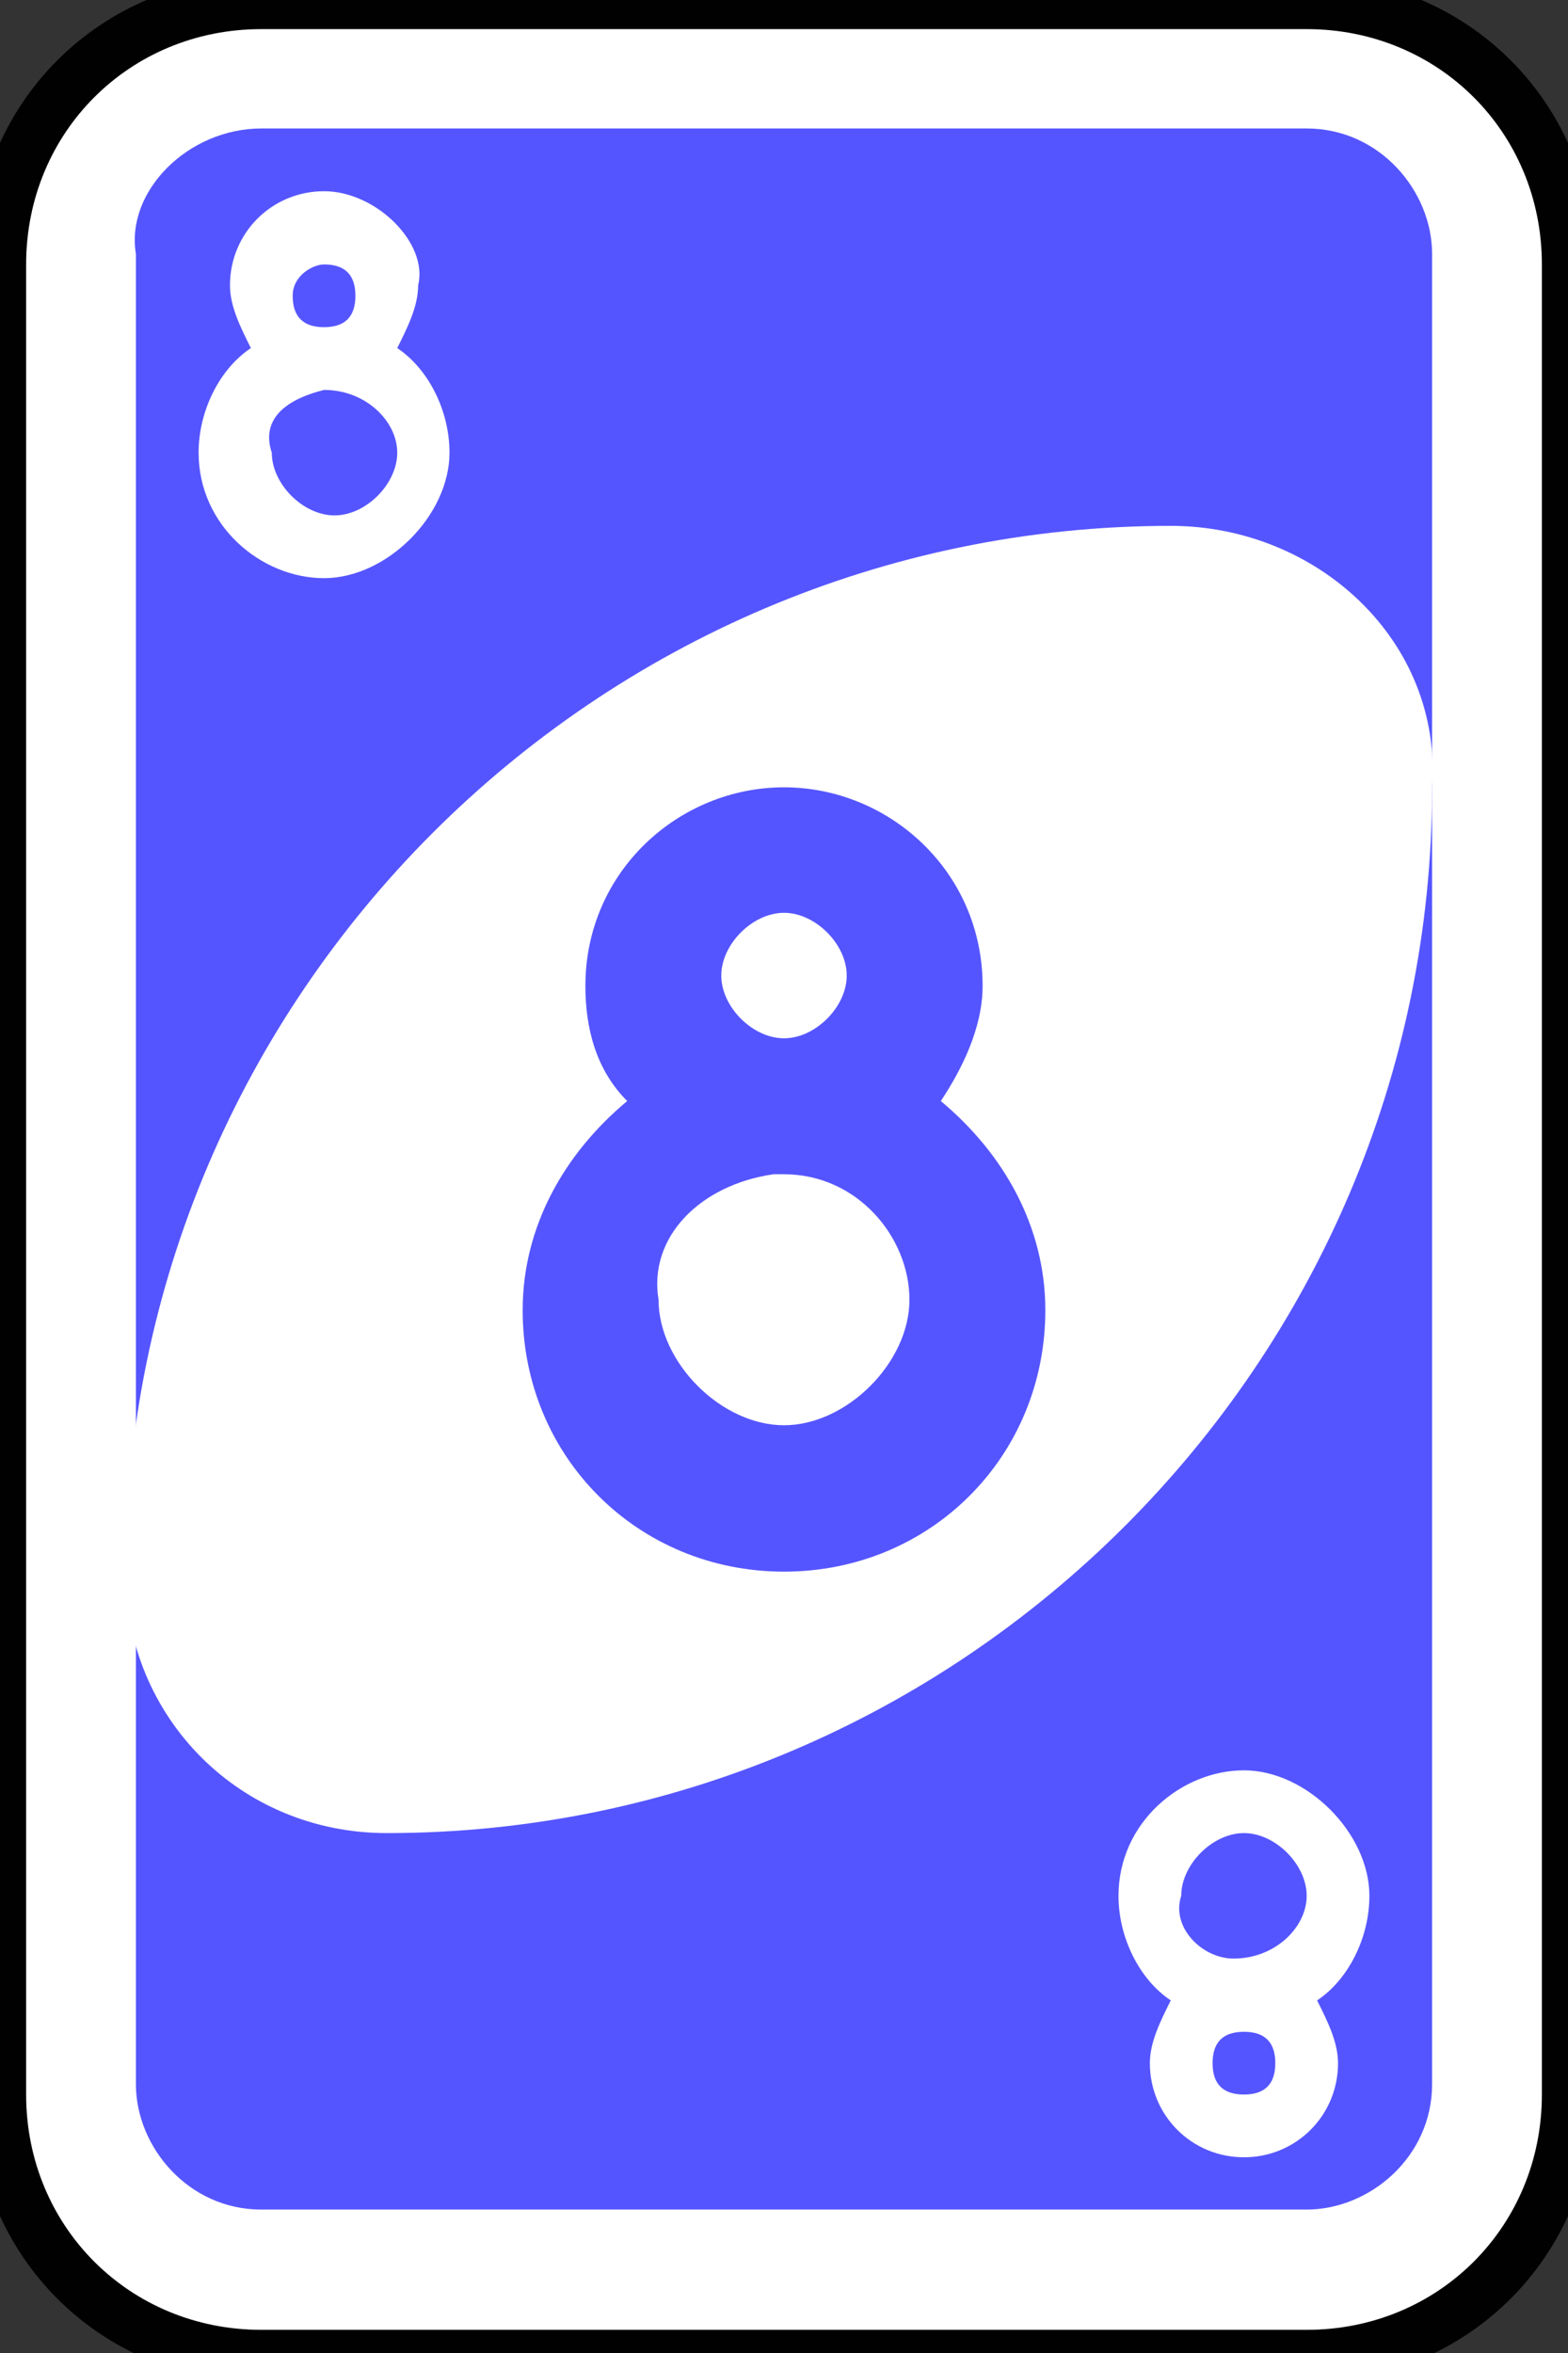 <?xml version="1.0" encoding="utf-8"?>
<!-- Generator: Adobe Illustrator 19.0.0, SVG Export Plug-In . SVG Version: 6.00 Build 0)  -->
<svg version="1.1" id="Layer_1" xmlns="http://www.w3.org/2000/svg" xmlns:xlink="http://www.w3.org/1999/xlink" x="0px" y="0px"
	 viewBox="0 0 60 90" style="enable-background:new 0 0 60 90;" xml:space="preserve">
<rect x="0" y="0" width="60" height="90" fill="#333333" stroke="none"/>
<style type="text/css">
	.st0{fill:#FFFFFF;stroke:#010101;stroke-width:0.5;}
	.st1{fill:#5555FF;}
	.st2{fill:#FFFFFF;}
</style>
<g id="g6619" transform="matrix(4,0,0,4,-1260,-2077.086)">
	<path id="rect2987-8-5-8" class="st0" d="M317.5,519.3h10c1.4,0,2.5,1.1,2.5,2.5v17.5c0,1.4-1.1,2.5-2.5,2.5h-10
		c-1.4,0-2.5-1.1-2.5-2.5v-17.5C315,520.4,316.1,519.3,317.5,519.3z"/>
	<path id="rect3757-26-33-9" class="st1" d="M317.5,520.5h10c0.7,0,1.2,0.6,1.2,1.2v17.5c0,0.7-0.6,1.2-1.2,1.2h-10
		c-0.7,0-1.2-0.6-1.2-1.2v-17.5C316.2,521.1,316.8,520.5,317.5,520.5z"/>
	<path id="path3773-0-4-8-4-60-3-0" class="st2" d="M326.2,524.3c-5.5,0-10,4.5-10,10c0,1.4,1.1,2.5,2.5,2.5c5.5,0,10-4.5,10-10
		C328.8,525.4,327.6,524.3,326.2,524.3z"/>
	<path id="rect3163-52-9-8-1-1-2-7-3-6-4-6-1-8-8-5" class="st1" d="M322.5,526.8c-1,0-1.9,0.8-1.9,1.9c0,0.4,0.1,0.8,0.4,1.1
		c-0.6,0.5-1,1.2-1,2c0,1.4,1.1,2.5,2.5,2.5s2.5-1.1,2.5-2.5c0-0.8-0.4-1.5-1-2c0.2-0.3,0.4-0.7,0.4-1.1
		C324.4,527.6,323.5,526.8,322.5,526.8z M322.5,528c0.3,0,0.6,0.3,0.6,0.6s-0.3,0.6-0.6,0.6s-0.6-0.3-0.6-0.6S322.2,528,322.5,528z
		 M322.4,530.5h0.1c0.7,0,1.2,0.6,1.2,1.2s-0.6,1.2-1.2,1.2s-1.2-0.6-1.2-1.2C321.2,531.1,321.7,530.6,322.4,530.5z"/>
	<path id="rect3163-52-9-8-1-1-2-7-3-6-4-6-1-8-8-2-1" class="st2" d="M318.1,521.1c-0.5,0-0.9,0.4-0.9,0.9c0,0.2,0.1,0.4,0.2,0.6
		c-0.3,0.2-0.5,0.6-0.5,1c0,0.7,0.6,1.2,1.2,1.2s1.2-0.6,1.2-1.2c0-0.4-0.2-0.8-0.5-1c0.1-0.2,0.2-0.4,0.2-0.6
		C319.1,521.6,318.6,521.1,318.1,521.1z M318.1,521.8c0.2,0,0.3,0.1,0.3,0.3s-0.1,0.3-0.3,0.3s-0.3-0.1-0.3-0.3
		S318,521.8,318.1,521.8z M318.1,523L318.1,523c0.4,0,0.7,0.3,0.7,0.6s-0.3,0.6-0.6,0.6s-0.6-0.3-0.6-0.6
		C317.5,523.3,317.7,523.1,318.1,523z"/>
	<path id="rect3163-52-9-8-1-1-2-7-3-6-4-6-1-8-8-2-1-1" class="st2" d="M326.9,539.9c-0.5,0-0.9-0.4-0.9-0.9c0-0.2,0.1-0.4,0.2-0.6
		c-0.3-0.2-0.5-0.6-0.5-1c0-0.7,0.6-1.2,1.2-1.2s1.2,0.6,1.2,1.2c0,0.4-0.2,0.8-0.5,1c0.1,0.2,0.2,0.4,0.2,0.6
		C327.8,539.5,327.4,539.9,326.9,539.9z M326.9,539.3c0.2,0,0.3-0.1,0.3-0.3s-0.1-0.3-0.3-0.3c-0.2,0-0.3,0.1-0.3,0.3
		S326.7,539.3,326.9,539.3z M326.8,538C326.8,538,326.9,538,326.8,538c0.4,0,0.7-0.3,0.7-0.6s-0.3-0.6-0.6-0.6s-0.6,0.3-0.6,0.6
		C326.2,537.7,326.5,538,326.8,538z"/>
</g>
</svg>

